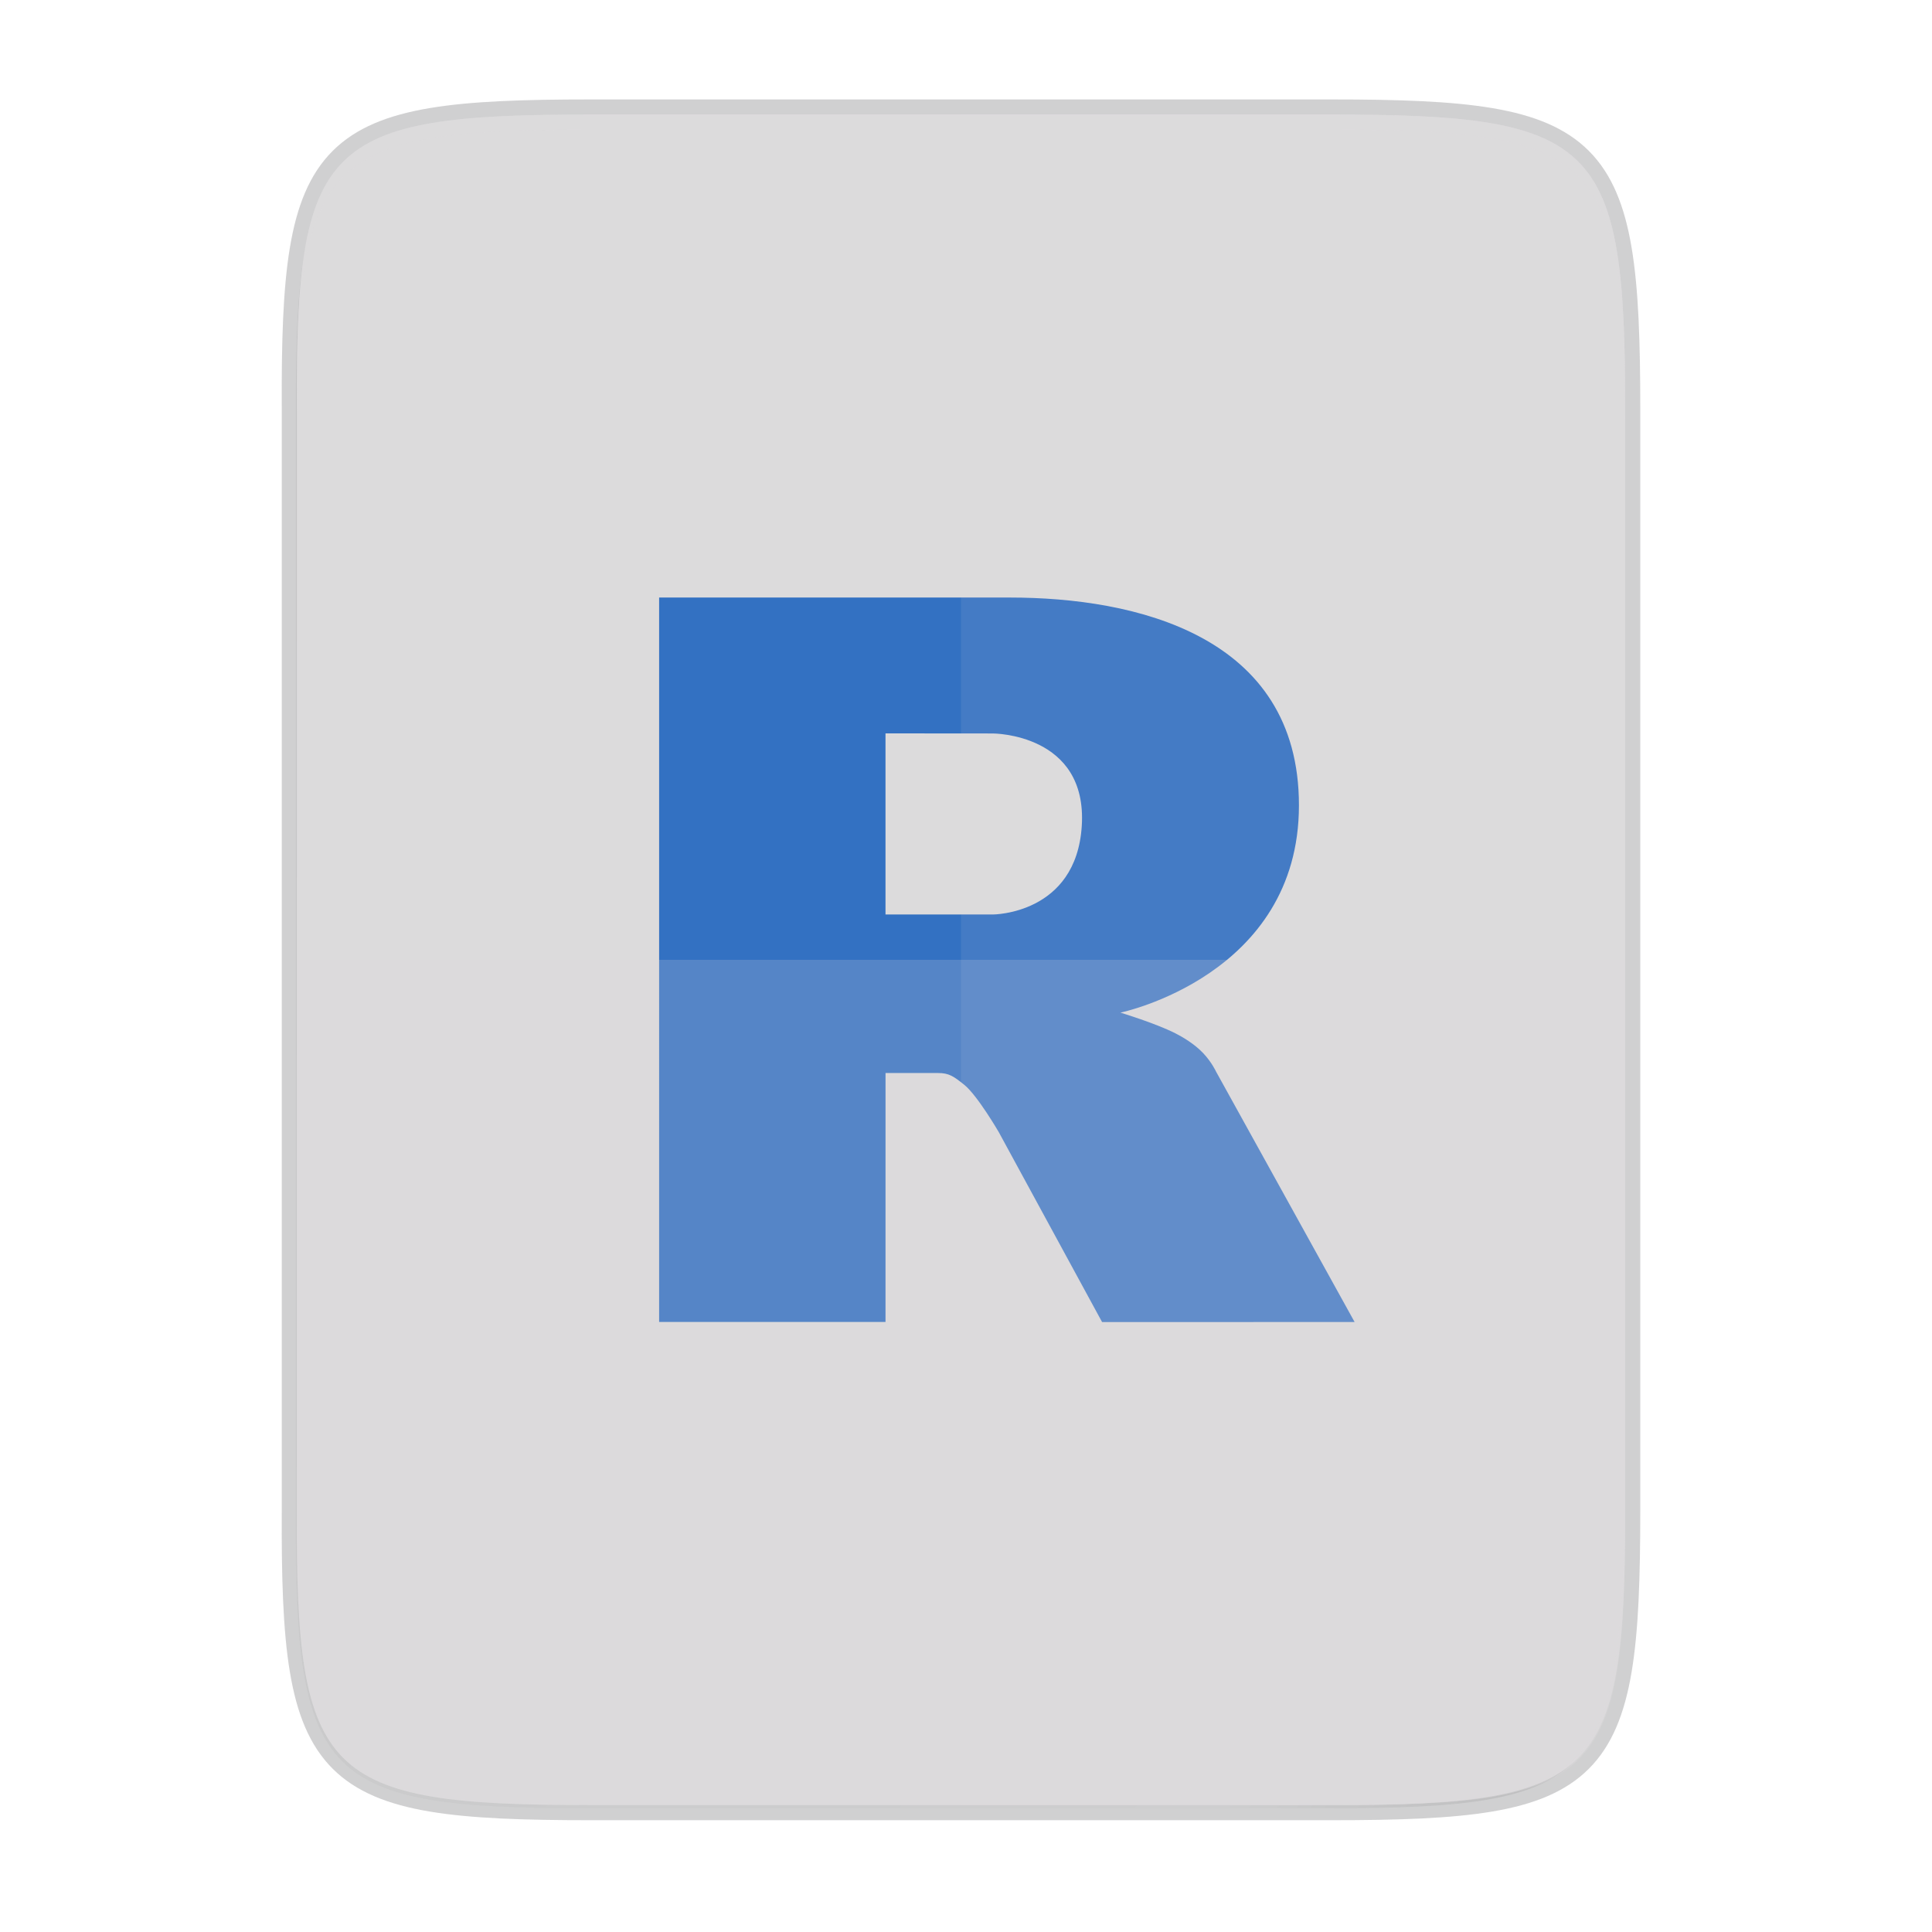 <svg width="256" height="256" viewBox="0 0 67.73 67.73" xmlns="http://www.w3.org/2000/svg">
    <defs>
        <linearGradient id="c" x1="529.655" x2="-35.31" y1="401.584" y2="119.093" gradientTransform="matrix(0 -.12 .12 0 .363 292.548)" gradientUnits="userSpaceOnUse">
            <stop offset="0" stop-color="#dcdbdc"/>
            <stop offset="1" stop-color="#dcdbdc"/>
        </linearGradient>
        <linearGradient id="b" x1="88" x2="488" y1="88" y2="488" gradientUnits="userSpaceOnUse">
            <stop offset="0" stop-opacity=".588"/>
            <stop offset=".88" stop-opacity="0"/>
            <stop offset="1"/>
        </linearGradient>
        <filter id="a" x="-.01" y="-.01" width="1.026" height="1.022" color-interpolation-filters="sRGB">
            <feGaussianBlur stdDeviation="2.12"/>
        </filter>
    </defs>
    <path d="M20.705 4.015c-9.339 0-10.344.96-10.298 10.317v38.633c-.046 9.357.96 10.317 10.298 10.317h25.97c9.34 0 10.299-.96 10.299-10.317V14.332c0-9.358-.96-10.317-10.298-10.317z" fill="none" opacity=".2" stroke-width="1.058" stroke="#16181D"/>
    <path transform="matrix(.132 0 0 .132 -4.41 -5.51)" d="M189.843 74c-70.593 0-78.189 7.25-77.843 77.987v292.026c-.346 70.736 7.25 77.987 77.843 77.987h196.314c70.593 0 76.006-7.274 77.843-77.987V151.987C464 81.25 456.75 74 386.157 74z" filter="url(#a)" opacity=".1"/>
    <path transform="matrix(.132 0 0 .132 -4.41 -5.51)" d="M189.843 74c-70.593 0-78.189 7.25-77.843 77.987v292.026c-.346 70.736 7.25 77.987 77.843 77.987h196.314C456.75 522 464 514.75 464 444.013V151.987C464 81.25 456.75 74 386.157 74z" fill="url(#b)" filter="url(#filter4380)" opacity=".3"/>
    <path d="M20.705 233.282c-9.339 0-10.344.959-10.298 10.317v38.632c-.046 9.358.96 10.317 10.298 10.317h25.97c9.34 0 10.299-.959 10.299-10.317V243.6c0-9.358-.96-10.317-10.298-10.317z" fill="url(#c)" transform="translate(0 -229.267)"/>
    <path d="M20.705 4.015c-9.339 0-10.344.96-10.298 10.317v.53c-.046-9.358.96-10.318 10.298-10.318h25.97c9.34 0 10.299.96 10.299 10.317v-.529c0-9.358-.96-10.317-10.298-10.317z" fill="#dcdbdc" opacity=".6"/>
    <path d="M39.28 35.5s1.218.367 1.926.725c.246.124.67.372.977.698.3.319.447.642.447.642l4.858 8.78-8.852.003-3.626-6.666s-.743-1.276-1.2-1.647c-.382-.308-.545-.418-.922-.418h-1.844l-.001 8.726h-7.936V20.948h12.3c4.369 0 10.13 1.307 10.13 7.283 0 5.975-6.257 7.268-6.257 7.268zm-8.237-9.79v6.349h3.766s2.92 0 3.115-3.107c.202-3.242-3.116-3.239-3.116-3.239z" fill-rule="evenodd" fill="#3371C2"/>
    <path d="M33.69 4.015v59.267h12.986c9.339 0 10.055-.963 10.298-10.317V14.332c0-9.358-.96-10.317-10.298-10.317z" fill="#dcdbdc" opacity=".1"/>
    <path d="M10.407 33.648v19.317c-.046 9.358.96 10.317 10.298 10.317h25.97c9.34 0 10.056-.963 10.299-10.317V33.648z" fill="#dcdbdc" opacity=".2"/>
    <path d="M41.099 63.282l15.875-15.875v5.949c-.014 8.994-1.006 9.926-10.1 9.926z" fill="#dcdbdc" opacity=".4"/>
</svg>
